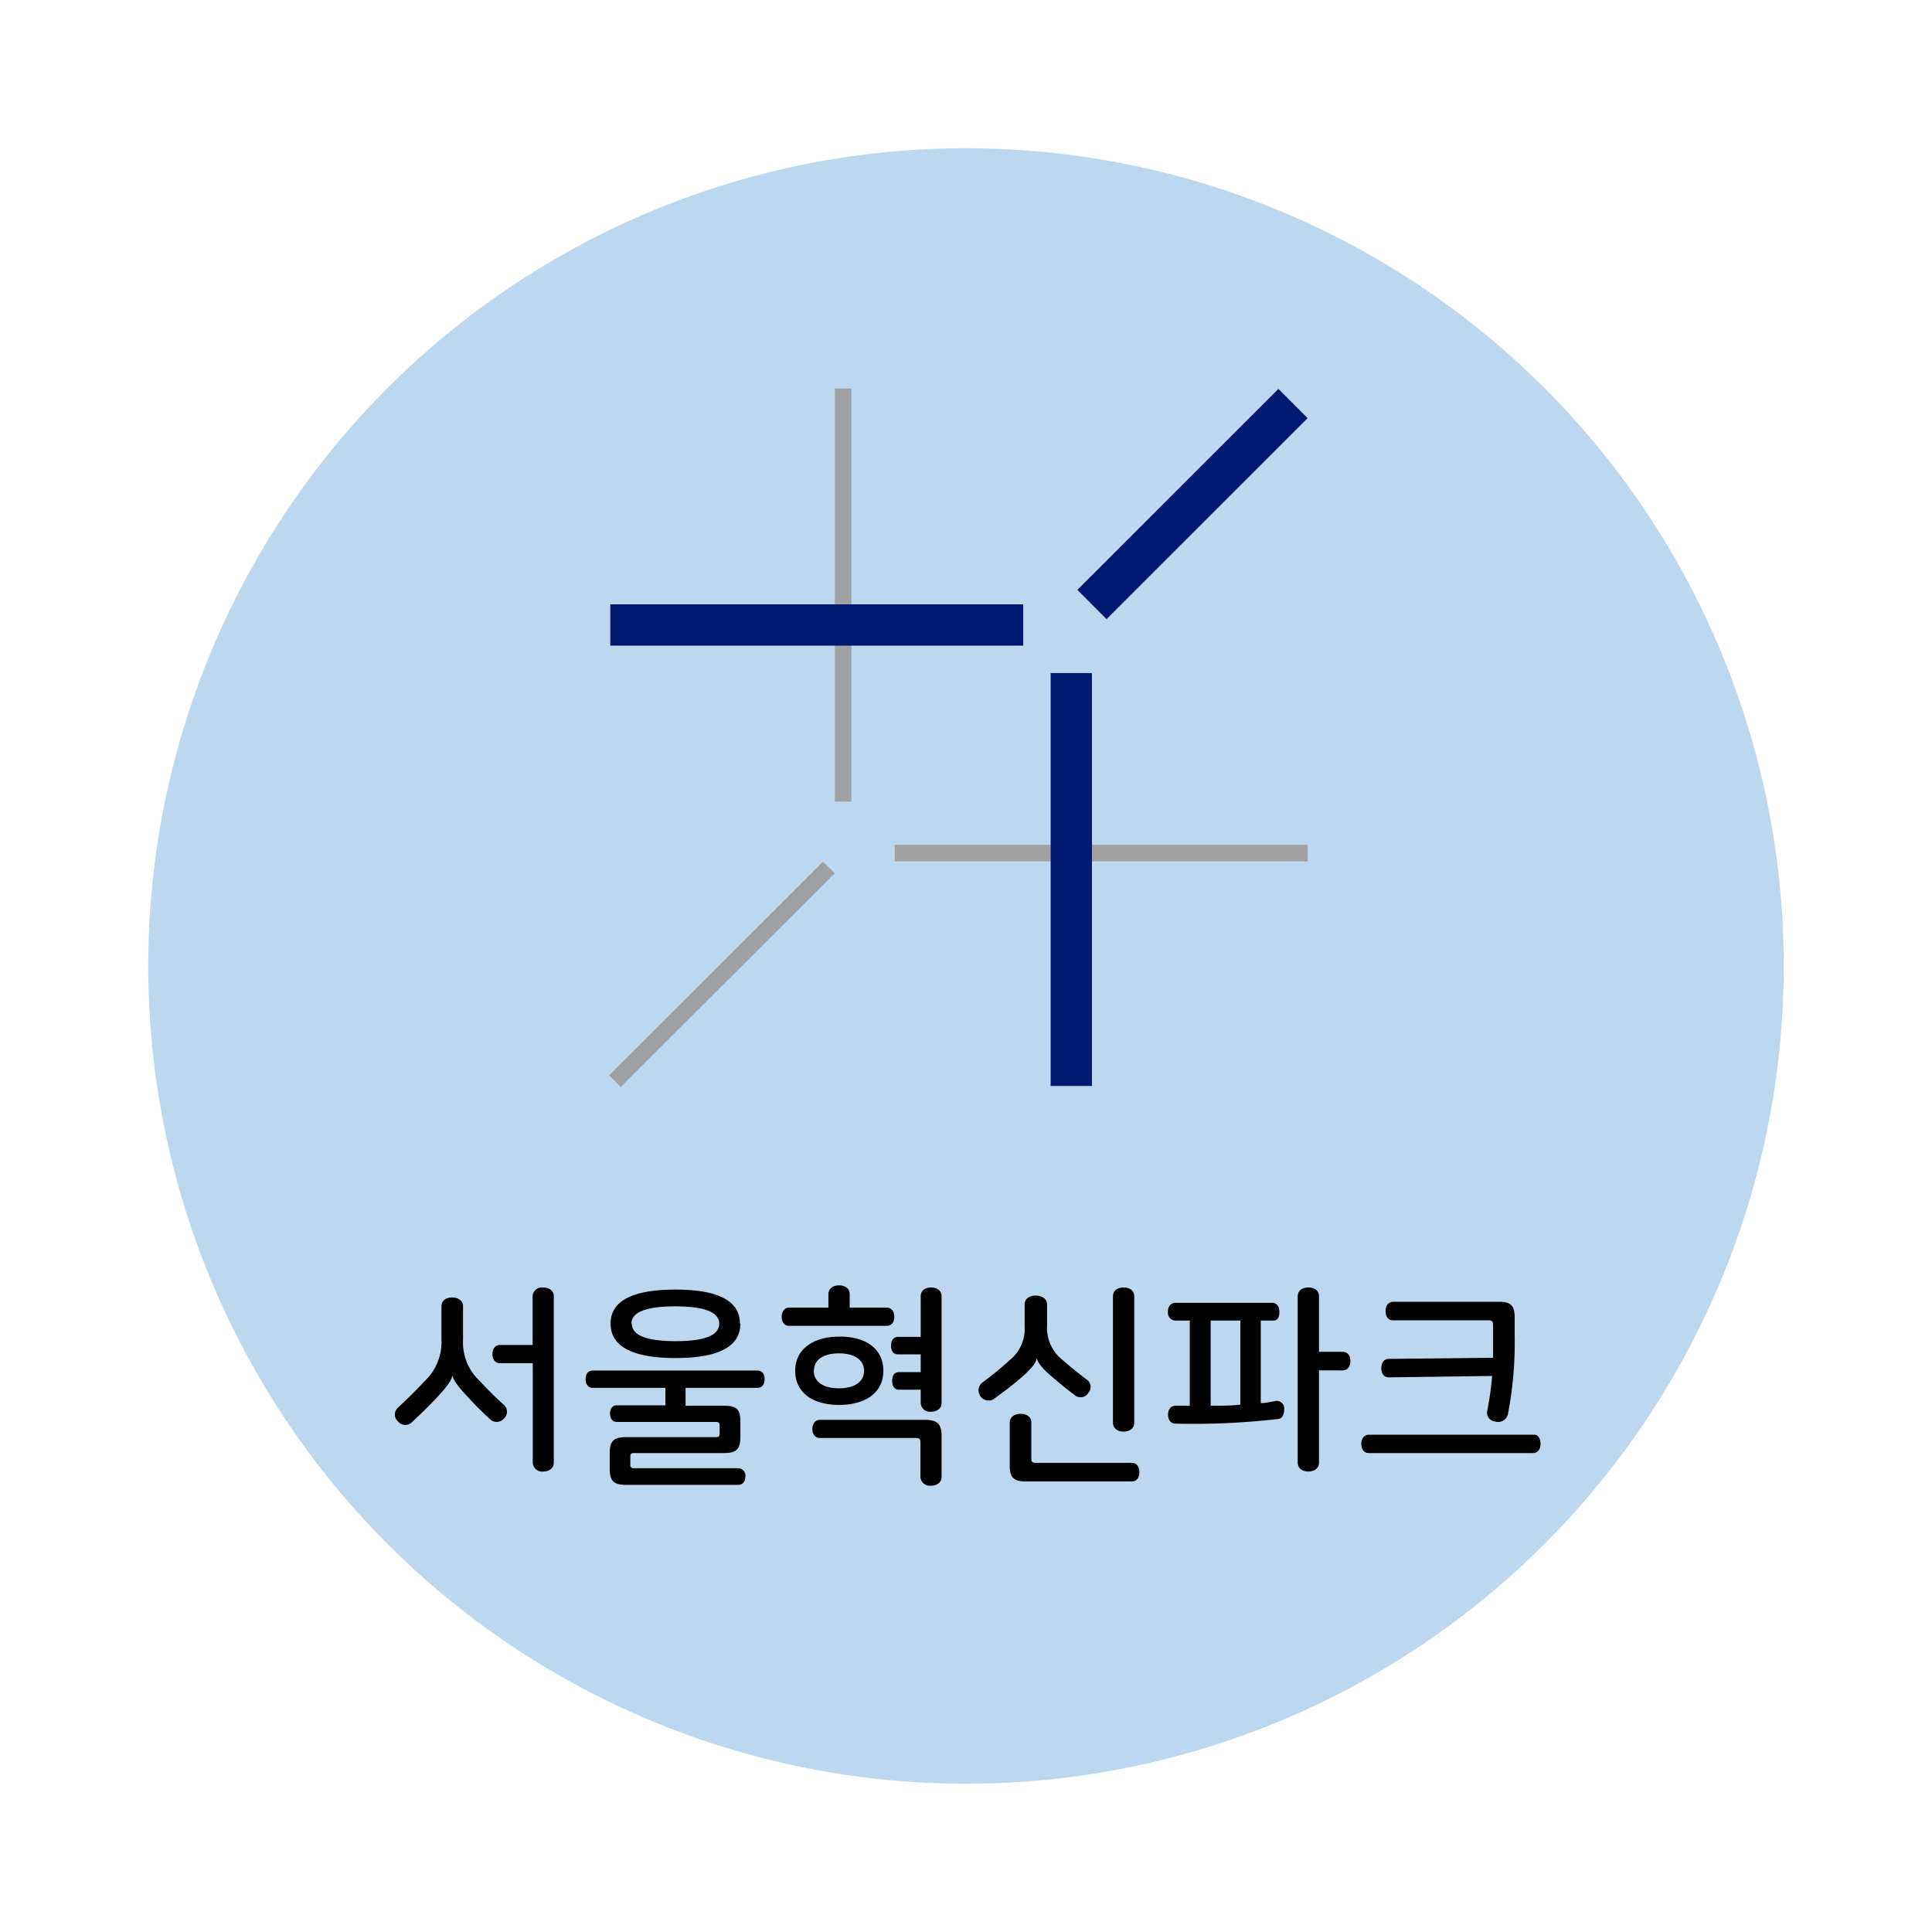 <svg xmlns="http://www.w3.org/2000/svg" viewBox="0 0 136.06 136.06"><defs><style>.cls-1{fill:#bdd7ee;}.cls-2{fill:#a0a1a2;}.cls-3{fill:#001a71;}.cls-4{fill:none;}</style></defs><title>서울혁신파크</title><g id="Layer_1" data-name="Layer 1"><circle class="cls-1" cx="68.03" cy="68.03" r="57.59"/><path d="M32.61,92v2.33a3.72,3.72,0,0,0,1.19,2.94c.6.65,1.21,1.25,1.73,1.71a.65.65,0,0,1-.05.93.67.67,0,0,1-.92.08c-.46-.42-1-.93-1.54-1.53-.87-.92-1.08-1.28-1.16-1.59h0c-.08.34-.29.7-1.16,1.62-.57.6-1.1,1.12-1.74,1.71a.66.66,0,0,1-.95-.12.64.64,0,0,1,0-.93c.66-.62,1.29-1.23,1.89-1.88a3.79,3.79,0,0,0,1.19-2.94V92c0-.43.36-.63.75-.63S32.61,91.57,32.61,92ZM39,91.3V103c0,.43-.36.63-.75.63a.65.65,0,0,1-.73-.63V96H35.22c-.37,0-.54-.28-.54-.63s.17-.65.54-.65h2.29V91.3a.65.65,0,0,1,.73-.63C38.63,90.67,39,90.86,39,91.3Z"/><path d="M52.14,100.1v1.11c0,.85-.28,1.12-1.16,1.12H44.63c-.16,0-.24.06-.24.23v.61a.21.21,0,0,0,.24.23H52a.51.51,0,0,1,.49.58c0,.32-.16.59-.49.59H44.09c-.87,0-1.15-.27-1.15-1.13v-1.11c0-.85.28-1.12,1.15-1.12h6.35c.17,0,.24-.08.24-.23v-.6c0-.16-.07-.24-.24-.24h-7c-.33,0-.48-.27-.48-.59s.15-.58.48-.58h3.42V97.74H41.75c-.34,0-.51-.27-.51-.62s.17-.6.51-.6H53.34c.35,0,.51.27.51.6s-.16.62-.51.62H48.28V99H51C51.86,99,52.14,99.24,52.14,100.1Zm0-6.88c0,1.68-1.68,2.42-4.56,2.42S43,94.9,43,93.22s1.68-2.4,4.57-2.4S52.11,91.55,52.11,93.22Zm-7.64,0c0,.78.93,1.23,3.08,1.23s3.07-.45,3.07-1.23S49.69,92,47.55,92,44.47,92.44,44.47,93.22Z"/><path d="M59.84,91.15v.94h2.61c.36,0,.53.3.53.65s-.17.63-.53.63H55.57c-.36,0-.52-.3-.52-.63s.16-.65.52-.65h2.77v-.94c0-.44.37-.63.75-.63S59.84,90.71,59.84,91.15Zm2.37,5.39c0,1.47-1.17,2.4-3.12,2.4S56,98,56,96.54s1.18-2.41,3.13-2.41S62.21,95.06,62.21,96.54Zm4.1,4.58V104c0,.43-.36.63-.75.63a.66.66,0,0,1-.74-.63v-2.43c0-.23-.09-.3-.31-.3H57.75c-.37,0-.54-.3-.54-.63s.17-.65.54-.65h7.4C66,100,66.31,100.26,66.31,101.12Zm-9-4.58c0,.72.6,1.23,1.77,1.23s1.77-.51,1.77-1.23-.6-1.23-1.77-1.23S57.32,95.82,57.32,96.54Zm9-5.26V98.8c0,.42-.36.62-.74.62a.65.65,0,0,1-.73-.62v-.93H63.32c-.36,0-.49-.28-.49-.63s.13-.61.49-.61h1.52V95.38H63.25c-.36,0-.5-.27-.5-.61s.14-.62.5-.62h1.59V91.28c0-.42.36-.61.73-.61S66.31,90.86,66.31,91.28Z"/><path d="M73.74,91.87v1.5a2.85,2.85,0,0,0,1,2.33c.69.6,1.29,1.08,1.81,1.47a.63.63,0,0,1,.09.93.63.63,0,0,1-.91.18c-.48-.35-1.07-.83-1.7-1.37s-1-1-1-1.29h0c-.08.35-.32.71-1.08,1.37S70.63,98.05,70,98.52a.71.71,0,0,1-.84-1.14,23.25,23.25,0,0,0,2-1.64,2.79,2.79,0,0,0,1-2.31V91.87c0-.44.38-.63.77-.63S73.74,91.43,73.74,91.87Zm-1.11,8.31v2.54c0,.23.07.3.31.3H79.7c.37,0,.54.3.54.66s-.17.65-.54.65H72.27c-.88,0-1.16-.27-1.16-1.13v-3c0-.43.36-.63.76-.63S72.63,99.75,72.63,100.18Zm7.25-8.88v8.88c0,.44-.36.64-.75.64s-.75-.2-.75-.64V91.3c0-.44.36-.63.75-.63S79.88,90.86,79.88,91.3Z"/><path d="M90.44,99.21c0,.34-.09.68-.42.72a52.28,52.28,0,0,1-7.23.33c-.37,0-.53-.3-.53-.63s.16-.63.53-.63h1V93h-1a.55.55,0,0,1-.54-.62c0-.34.17-.63.54-.63h6.79c.36,0,.52.29.52.63S90,93,89.68,93h-.89v5.81c.35,0,.69-.08,1-.14A.53.53,0,0,1,90.44,99.21Zm-3.09-.29V93H85.26v6C86,99,86.67,99,87.35,98.92Zm5.54-7.62v3.9h1.65c.39,0,.56.29.56.65s-.17.66-.56.66H92.89V103c0,.43-.36.63-.75.63s-.75-.2-.75-.63V91.3c0-.44.36-.63.75-.63S92.89,90.86,92.89,91.3Z"/><path d="M108.49,101.69c0,.34-.17.64-.53.64H96.4c-.36,0-.53-.3-.53-.64s.17-.65.53-.65H108C108.32,101,108.49,101.33,108.49,101.69Zm-1.82-8.91v1.28a26.51,26.51,0,0,1-.48,5.55.71.71,0,0,1-.9.5.63.63,0,0,1-.56-.72,21,21,0,0,0,.35-2.49L97.84,97c-.39,0-.56-.27-.56-.63s.15-.67.53-.67l7.34-.08q0-.63,0-1.32v-1c0-.23-.09-.32-.31-.32H98.11c-.37,0-.53-.28-.53-.64s.16-.66.53-.66h7.4C106.38,91.66,106.67,91.93,106.67,92.78Z"/><rect class="cls-2" x="40.2" y="68.03" width="21.29" height="1.16" transform="translate(-33.62 56.01) rotate(-44.97)"/><rect class="cls-2" x="58.79" y="27.37" width="1.17" height="29.08"/><rect class="cls-2" x="63.01" y="59.5" width="29.08" height="1.16"/><rect class="cls-3" x="73.97" y="34.03" width="20.02" height="2.91" transform="translate(-0.5 69.77) rotate(-44.99)"/><rect class="cls-3" x="73.99" y="47.4" width="2.91" height="29.08"/><rect class="cls-3" x="42.98" y="42.56" width="29.08" height="2.91"/><rect class="cls-4" x="34.25" y="18.65" width="66.59" height="66.65"/></g></svg>